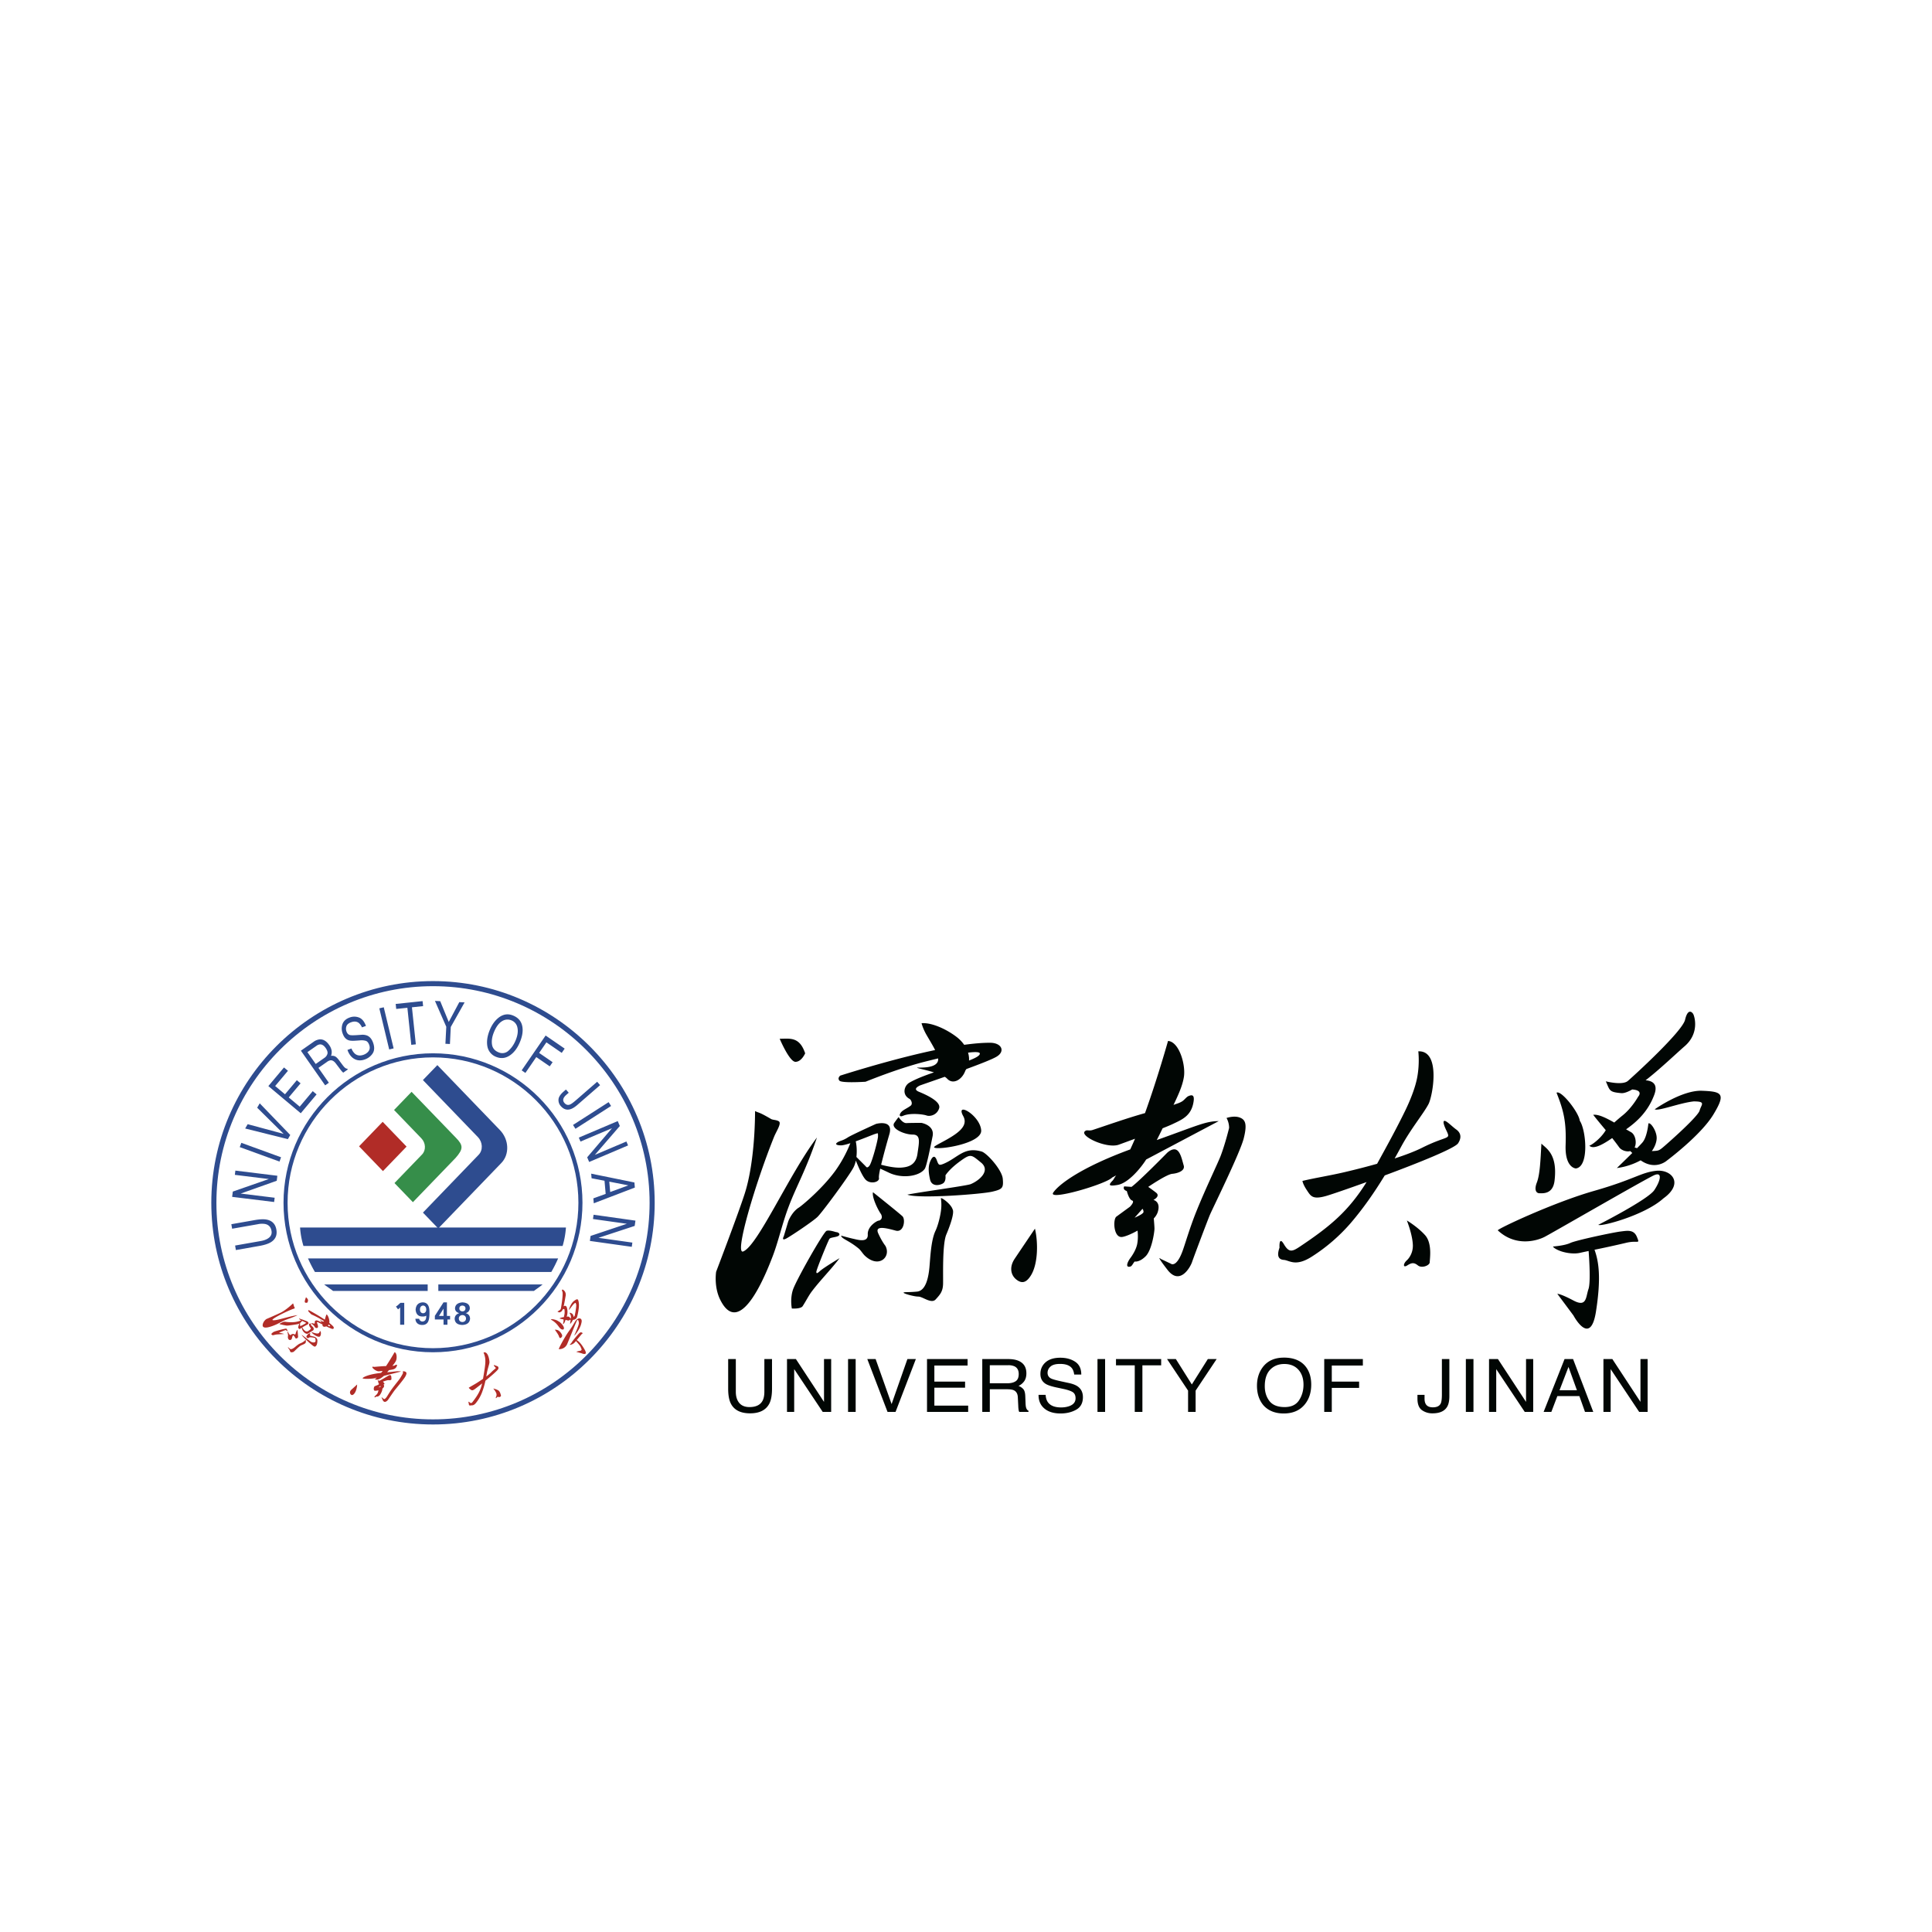 <svg width="128" height="128" fill="none" xmlns="http://www.w3.org/2000/svg"><g filter="url(#a)" fill-rule="evenodd" clip-rule="evenodd"><path d="M48.75 74.04v2.166c0 .254.05.466.151.634.15.255.4.382.753.382.424 0 .711-.137.864-.413.082-.149.123-.35.123-.603v-2.165h.507v1.967c0 .431-.061.763-.183.995-.225.422-.648.634-1.27.634-.623 0-1.046-.212-1.268-.634-.122-.233-.184-.564-.184-.995v-1.967h.508ZM52.14 74.04h.59l1.863 2.839V74.04h.474v3.503h-.56l-1.89-2.835v2.835h-.476V74.04ZM56.186 77.544h.504V74.04h-.504v3.503ZM58.012 74.04l1.059 2.984 1.047-2.983h.56l-1.346 3.503h-.53L57.46 74.04h.553ZM61.417 74.04h2.688v.43h-2.201v1.064h2.035v.405h-2.035v1.188h2.24v.417h-2.727V74.04ZM66.732 75.646c.234 0 .42-.045.556-.134.136-.089.205-.25.205-.481 0-.25-.096-.42-.286-.51a.977.977 0 0 0-.41-.072h-1.22v1.197h1.155Zm-1.654-1.605h1.707c.281 0 .513.039.695.117.347.15.52.425.52.827 0 .21-.046.382-.137.515a.976.976 0 0 1-.383.322.755.755 0 0 1 .325.22c.073.09.113.237.122.44l.018.47c.005.134.016.233.035.299.03.11.083.182.16.214v.079h-.612a.406.406 0 0 1-.04-.117 2.107 2.107 0 0 1-.025-.277l-.03-.584c-.012-.229-.102-.382-.27-.46-.095-.043-.244-.064-.448-.064h-1.137v1.502h-.5V74.04ZM69.276 76.414c.012.198.061.36.148.484.166.232.458.348.876.348.188 0 .359-.026.512-.076.298-.099.447-.276.447-.53 0-.19-.063-.327-.188-.408-.127-.08-.326-.148-.597-.207l-.5-.107c-.326-.07-.557-.148-.693-.232-.234-.146-.351-.365-.351-.656 0-.314.114-.573.343-.775.23-.201.554-.302.974-.302.387 0 .716.088.986.266.27.177.405.46.405.85h-.469c-.025-.188-.079-.332-.161-.432-.152-.183-.41-.274-.775-.274-.295 0-.507.059-.635.176a.54.54 0 0 0-.194.41c0 .172.076.298.226.377.099.051.322.115.67.191l.517.112c.25.054.442.128.578.222.234.164.351.401.351.713 0 .388-.148.665-.445.832-.297.167-.642.25-1.036.25-.458 0-.817-.11-1.077-.333-.259-.221-.386-.521-.381-.9h.469ZM72.711 77.544h.505V74.04h-.505v3.503ZM76.93 74.04v.418h-1.243v3.086h-.507v-3.086h-1.243v-.417h2.993ZM77.32 74.04h.583l1.059 1.684 1.06-1.683h.584l-1.393 2.091v1.412h-.5v-1.412l-1.393-2.091ZM85.06 73.945c.651 0 1.133.2 1.446.597.244.31.366.706.366 1.19 0 .523-.139.957-.419 1.304-.328.407-.795.61-1.403.61-.567 0-1.013-.178-1.338-.534-.29-.343-.434-.777-.434-1.302 0-.474.124-.879.371-1.216.319-.432.789-.648 1.411-.648Zm.05 3.277c.44 0 .759-.15.955-.45.197-.3.295-.644.295-1.033 0-.412-.113-.743-.34-.995-.226-.25-.536-.376-.93-.376-.381 0-.692.124-.933.373-.242.249-.362.615-.362 1.1 0 .388.104.715.31.982.207.266.542.399 1.005.399ZM87.735 74.04h2.558v.43h-2.059v1.064h1.81v.417h-1.81v1.593h-.5V74.04ZM96.024 76.5c0 .295-.046.525-.139.689-.17.299-.495.448-.974.448a1.17 1.17 0 0 1-.707-.213c-.196-.143-.294-.396-.294-.76v-.25h.47v.25c0 .19.044.334.134.43.09.097.229.145.418.145.266 0 .44-.087.522-.26.05-.107.075-.308.075-.604v-2.334h.495v2.458ZM97.117 77.544h.504V74.04h-.504v3.503ZM98.652 74.04h.59l1.862 2.839V74.04h.475v3.503h-.56l-1.89-2.835v2.835h-.477V74.04ZM104.476 76.108l-.559-1.547-.595 1.547h1.154Zm-.82-2.067h.564l1.339 3.503h-.548l-.374-1.05h-1.458l-.399 1.05h-.512l1.388-3.503ZM106.232 74.04h.59l1.863 2.839V74.04h.474v3.503h-.559l-1.89-2.835v2.835h-.478V74.04ZM103.124 56.396c.488 1.22.653 1.96.602 3.475-.052 1.515.679 1.542.679 1.542.895-.113.682-2.54.26-3.16-.069-.567-1.244-2.056-1.541-1.857Zm6.086 2.038s-.078.889-.391 1.254c-.072.085-.203.22-.36.381a7.398 7.398 0 0 0-.16-.046c.156-.32.048-.852-.238-1.014l-.329-.188c.712-.497 1.458-1.178 1.87-2.294.267-.722-.143-.923-.576-.955.945-.733 2.002-1.75 2.588-2.258.992-.862.654-1.959.575-2.115-.079-.157-.366-.419-.549.365-.183.783-3.422 3.736-3.788 4.049-.365.314-1.462.027-1.462.027.273.616.212.71 1.018.783.186.017.439-.077.734-.244l.076.009c.679.078.314.47.314.47s-.418.758-1.045 1.253c-.141.112-.331.275-.538.46-.609-.342-1.063-.554-1.395-.512.257.334.538.665.832 1.019-.346.59-1.021 1.043-1.093 1.02.241.26.803.002 1.517-.499.153.192.307.395.462.61.14.196.478.322.738.253.04.04.085.081.132.127-.482.478-1.021.997-1.021.997a4.52 4.52 0 0 0 1.576-.511c.992.698 1.742.014 1.742.014s2.247-1.672 3.081-3.056c.837-1.384.576-1.515-.757-1.567-1.331-.052-3.134 1.228-3.134 1.228.255.137 1.651-.425 2.587-.523.835 0 .495.21.39.601-.104.392-1.932 2.012-2.324 2.35-.392.34-.392.314-.837.34l-.008.001c.2-.276.313-.589.322-.836.02-.478-.407-1.098-.549-.993Zm-3.317 6.713s3.29-1.671 3.709-2.299c.418-.626.549-1.227 0-.992-.548.235-6.87 3.892-7.287 4.1-.418.21-1.855.706-3.084-.443 0-.108 3.71-1.852 6.375-2.612 2.693-.77 3.108-1.227 4.127-1.333 1.019-.103 1.855.837.471 1.829-1.25 1.128-4.166 1.894-4.311 1.75Zm-.643 1.735c.034.447.147 2.074-.01 2.524-.181.522-.104 1.228-.993.757-.887-.47-1.07-.444-1.07-.444l1.07 1.437s1.117 2.115 1.49-.261c.348-2.222.192-3.303-.096-4.096a66.592 66.592 0 0 0 2.055-.45c.836-.21.966.131.757-.392-.209-.522-.652-.418-1.098-.365-.443.052-2.925.574-3.316.757-.392.184-1.151.235-1.151.235s.027.105.393.262c.366.156.966.26 1.411.156.114-.027.312-.07.558-.12Zm-3.432-4.53c-.182.47-.052.705.183.705s.885.065.992-.835c.215-1.793-.574-2.14-.871-2.457-.06 1.093-.095 2.052-.304 2.587ZM93.208 64.86s.37.918.397 1.624c.02.55-.283.912-.397 1.014-.26.236-.26.522.026.34.288-.183.445-.21.706 0 .26.209.783 0 .783-.21 0-.208.183-1.254-.313-1.801-.496-.55-1.202-.967-1.202-.967Zm1.011-4.819c1.734-.867 1.918-.49 1.597-1.166-.18-.377-.207-.556-.15-.603.107-.087.465.297.765.524.085.064.563.348.172.949-.215.333-2.617 1.297-4.86 2.13-.687 1.127-1.42 2.181-2.259 3.16a11.755 11.755 0 0 1-2.545 2.202c-1.108.72-1.506.261-1.881.235-.374-.026-.47-.296-.287-.81 0 0-.053-.809.287-.235.34.575.547.508 1.072.157 1.99-1.332 3.202-2.334 4.41-4.27-1.293.467-2.366.832-2.677.921-.915.261-1.023.004-1.288-.393-.264-.397-.284-.603-.284-.603.855-.205 1.794-.348 2.794-.582.72-.17 1.456-.356 2.152-.554.68-1.236 1.292-2.349 1.867-3.53.302-.624.665-1.488.799-2.245.161-.913.063-1.674.063-1.674 1.512-.07.952 2.967.678 3.492-.33.631-1.164 1.627-1.802 2.803-.147.272-.294.539-.443.802.714-.232 1.344-.472 1.82-.71ZM50.025 57.61c-.009 2.02-.24 4.082-.68 5.453-.438 1.371-1.899 5.193-1.899 5.193s-.164.988.275 1.865c1.349 2.698 3.13-2.017 3.453-2.841.391-1.004.643-2.192 1.07-3.32.529-1.403 1.133-2.385 1.88-4.597-1.85 2.447-3.904 7.143-4.881 7.548-.62.257.813-4.554 2.044-7.6.145-.36.512-.89.313-1.021-.157-.102-.397-.084-.517-.155-.841-.493-.778-.382-1.058-.525ZM64.2 54.263c.445-.173.731-.329.716-.467-.01-.104-.3-.114-.78-.055.052.172.076.349.064.522Zm-8.528.998c1.314-.415 3.893-1.19 6.282-1.693-.156-.309-.374-.665-.555-.977a3.48 3.48 0 0 1-.345-.798c.61-.063 1.58.343 2.314.9.202.153.375.333.511.529.64-.088 1.23-.14 1.728-.136.764.006 1.022.58.394.936-.314.178-1.108.487-1.978.806a.85.85 0 0 1-.062.093c-.21.612-.82.965-1.206.548a.765.765 0 0 0-.163-.128c-.905.318-1.633.566-1.666.584-.074.046-.48.227-.044.408.437.18 1.475.634 1.339 1.089-.135.453-.602.563-.829.483-.225-.081-1.076-.186-1.549.015-.276.117-.291-.073-.12-.256.134-.142.407-.252.607-.406.163-.123.032-.4-.073-.456-.512-.272-.362-.865-.008-1.072.406-.238.999-.467 1.628-.683-.546-.169-1.123-.276-1.123-.31.044-.033 1.466.121 1.401-.613-.272.063-.553.133-.842.205-1.498.38-3.071.98-3.97 1.339 0 0-1.58.107-1.731-.074-.15-.183.06-.333.06-.333Zm6.219 4.758c-.076-.092.786-.432 1.418-.887.492-.354.755-.733.51-1.182-.559-1.014 1.115-.058 1.187.936.066.897-2.949 1.337-3.115 1.133Zm-1.776 3.13c.746-.16 3.93-.587 4.199-.698.583-.243 1.333-.898.68-1.43-.654-.531-.67-.607-1.4-.075-.728.531-.956.927-.956.927s.06.395-.167.532-.74.228-.852-.258c-.11-.487-.136-.866.016-1.216.153-.35.303-.395.425-.076.122.32.133.385.472.242.94-.398 1.34-1.147 2.506-.804.345.1 1.347 1.208 1.399 1.807.052.6-.013.692-.7.851-.722.169-4.9.485-5.622.198Zm2.222.241c-.002.015.057.314.017.713-.05.48-.212 1.098-.376 1.443-.303.633-.345 1.826-.402 2.43-.059.603-.217 1.538-.821 1.596-.603.057-.871.014-.89.07-.02.058.684.26.976.26.293 0 .864.503 1.15.187.288-.316.474-.517.49-1.02.014-.504-.059-2.632.215-3.279.273-.645.547-1.452.417-1.667-.105-.36-.762-.82-.776-.733Zm-4.5-.403s1.747 1.393 1.955 1.596c.208.204.098 1.092-.446.95-.542-.145-1.414-.388-1.164.172.251.558.476.833.476.833.4.725-.427 1.527-1.353.661-.144-.135-.28-.368-.408-.474-.69-.57-1.124-.632-1.173-.862 0 0 .562.158.834.215.272.058.963.274.934-.288-.029-.56.633-.92.72-.92.085 0 .315-.13.157-.431-.195-.267-.615-1.12-.532-1.452Zm-2.213 4.371c-.575.758-1.255 1.435-1.816 2.17-.227.295-.379.618-.628 1.006-.13.202-.718.158-.718.158s-.13-.617.07-1.235c.202-.619 2.027-3.84 2.229-3.911.202-.07.592.084.647.086.18.008.383.227-.057.317s-.374.072-.489.317c-.116.243-.777 1.854-.777 1.996 0 .145.083.09.245-.056.252-.228 1.294-.848 1.294-.848Zm1.116-6.706c.048-.42.005-.835-.045-1.036.564-.203 1.16-.453 1.282-.488.212-.06.186-.092.194.136.01.227-.39 1.707-.556 1.949-.167.242-.257.06-.257.06l-.618-.62Zm-.402-.913a8.637 8.637 0 0 1-1.002 1.837c-.873 1.197-2.214 2.308-2.415 2.432-.373.23-.647.733-.718.978l-.275.92s-.2.36.203.128c.402-.23 1.724-1.12 2.026-1.407.302-.289 2.013-2.602 2.373-3.25.08-.146.136-.314.172-.486.172.44.463 1.1.672 1.289.326.297.91.13.859-.136-.017-.086.018-.315.084-.617.138.06.322.146.569.263.88.425 2.044.244 2.384-.257.122-.183.37-1.424.518-2.16.144-.733-.746-.88-.746-.88s-.729 0-.987.015c-.26.014-.517-.395-.517-.395s-.031.015-.289.38c-.259.364.653.775 1.215.775.563 0 .426.517.32 1.277-.107.759-.623.88-1.08.912-.434.029-1.026-.11-1.327-.19a50.03 50.03 0 0 1 .547-2.024c.292-1.01-.889-.68-.889-.68s-1.505.68-1.836.876c-.035.022-.23.154-.444.225-.464.155-.474.317-.037.319.127 0 .356-.058.62-.144Zm-4.682-6.919s.644 1.529 1.046 1.529.642-.563.642-.563c-.375-1.126-1.019-.966-1.688-.966ZM68.568 65.402s-1.003 1.486-1.35 2.005c-.346.52-.276 1.072.14 1.383.413.312.692.104.934-.277.493-.774.488-2.23.276-3.111Zm12.693-7.333s.484-.171.863-.034c.38.138.52.416.277 1.383-.243.968-2.075 4.669-2.248 5.083-.173.416-1.072 2.802-1.177 3.114-.102.311-.793 1.59-1.624.518-.83-1.072-.448-.726-.448-.726l.656.31s.345.312.76-.76c.179-.46.48-1.553.949-2.716.622-1.542 1.433-3.208 1.61-3.681.312-.83.553-1.833.553-1.833a1.383 1.383 0 0 0-.171-.658Zm-6.088 6.606s.587-.242.587-.38-.068-.208-.068-.208l-.52.588Zm2.145-4.289s-1.834 1.869-2.352 2.248l-.485-.034s-.137.207.174.311c0 0 .137.553.346.623.207.07-.14.415-.14.415l-.898.656c-.233.172-.196 1.369.346 1.35.186-.007.613-.175 1.056-.424.022.187.046.55-.026.904-.082.396-.352.782-.442.903-.208.277-.312.588-.105.588.209 0 .209-.139.38-.346 0 0 .312.068.727-.346.416-.414.588-1.625.588-1.832 0-.127-.026-.446-.046-.677a1.15 1.15 0 0 0 .254-.396c.242-.725-.277-.83-.277-.83s.486-.242.173-.484c-.311-.242-.518-.38-.518-.38s1.21-.83 1.59-.866c.38-.034.864-.207.761-.553-.104-.346-.207-.898-.484-1.037-.278-.138-.622.207-.622.207Zm-1.425.502c-.273.425-1.108 1.495-1.854 1.618-.606.102-.612.005-.317-.298.067-.068.144-.245.22-.324a.108.108 0 0 0 .015-.016l-.271.144c-.404.443-4.288 1.574-3.908 1.003.36-.539 1.828-1.662 5.104-2.864.103-.221.21-.458.316-.707-.598.221-1.063.39-1.063.39-.83.311-2.824-.657-2.178-.934.076-.032.24.024.413-.03.749-.243 2.255-.78 3.49-1.124.836-2.326 1.525-4.78 1.525-4.78.733.046 1.183 1.574 1.05 2.393-.097.598-.381 1.202-.687 1.847.175-.077.383-.116.583-.246.138-.09.272-.277.387-.331.254-.12.424-.095.363.334-.138.968-.761 1.21-1.419 1.522-.133.063-.36.157-.635.266-.135.28-.265.542-.388.78 2.686-.956 3.245-1.253 4.102-1.253l-4.805 2.543-.043.067Z" fill="#010604"/><path d="m26.936 59.965-1.565 1.624-1.583-1.642 1.565-1.624 1.582 1.642Z" fill="#B12C27"/><path d="m28.975 54.566 4.147 4.304c.605.626.648 1.607.096 2.178l-4.184 4.34-1.013-1.05 3.69-3.83c.298-.308.275-.836-.051-1.174l-3.641-3.777.956-.99Z" fill="#2E4C8F"/><path d="m27.268 56.336 2.925 3.031c.513.516.513.754-.012 1.351l-2.825 2.93-1.221-1.267 1.828-1.895c.27-.28.249-.763-.048-1.07l-1.808-1.876 1.161-1.204Z" fill="#368E4A"/><path d="M28.688 49.337c7.903 0 14.35 6.446 14.35 14.35s-6.447 14.35-14.35 14.35c-7.905 0-14.35-6.446-14.35-14.35s6.445-14.35 14.35-14.35Zm0-.337c8.09 0 14.687 6.598 14.687 14.687 0 8.09-6.597 14.688-14.687 14.688S14 71.777 14 63.687 20.598 49 28.688 49Z" fill="#2E4C8F"/><path d="M28.688 54.054c5.305 0 9.633 4.328 9.633 9.633 0 5.306-4.328 9.634-9.633 9.634-5.307 0-9.635-4.328-9.635-9.634 0-5.305 4.328-9.633 9.634-9.633Zm0-.27c5.454 0 9.902 4.448 9.902 9.903 0 5.456-4.448 9.904-9.903 9.904-5.454 0-9.903-4.448-9.903-9.904 0-5.455 4.449-9.903 9.904-9.903Z" fill="#2E4C8F"/><path d="M37.495 65.325a5.667 5.667 0 0 1-.22 1.222H20.104a5.456 5.456 0 0 1-.224-1.222h17.615ZM36.978 67.373c-.13.3-.28.601-.453.898h-15.66a8.364 8.364 0 0 1-.459-.898h16.572ZM28.335 69.528h-6.27c-.178-.142-.405-.285-.586-.43h6.856v.43Zm7.612-.43c-.17.15-.386.285-.571.43H29.04v-.43h6.907ZM26.37 70.748c.06-.035.06-.053.14-.12v1.138h.272v-1.448h-.252c-.099.082-.185.182-.298.242l.138.188ZM27.825 70.76c0-.175.094-.265.214-.262.106.003.2.093.2.261 0 .16-.094.243-.2.246-.12.003-.214-.082-.214-.246Zm-.302.612c.006.256.181.414.46.41.168-.001.291-.065.368-.196.073-.126.107-.344.102-.655.005-.436-.15-.65-.462-.646-.283.022-.436.185-.455.491.024.267.151.42.383.442.095.01.247.01.32-.056.015.305-.118.39-.263.39a.22.22 0 0 1-.205-.18h-.248ZM29.385 71.766h.259v-.346h.175v-.236h-.209v-.9h-.225l-.574.893v.243h.574v.346Zm0-.582h-.302l.302-.481v.48ZM30.417 71.005c-.186.06-.285.18-.294.36.009.267.18.406.51.417.319-.016.489-.155.51-.417-.006-.19-.104-.314-.295-.368a.342.342 0 0 0 .279-.328c-.01-.24-.175-.368-.495-.384-.303.027-.465.155-.486.384 0 .164.09.273.27.328v.008Zm.016-.32c.006-.114.07-.177.192-.188.138.006.21.069.215.189-.006.12-.07.185-.192.196-.137-.005-.21-.07-.215-.196Zm-.035.672c0-.142.107-.227.234-.23.128-.002.242.082.242.23 0 .142-.11.226-.233.229-.133.003-.242-.082-.242-.23Z" fill="#2E4C8F"/><path d="M36.497 71.425c.231.135.351.233.533.484.181.25.304.162.304.162.13-.13-.21-.495-.357-.541-.081-.083-.458-.175-.48-.105Zm1.236-.439s.098.153.094.252c0 .023-.005.06-.01.107l-.031.012c-.016-.071-.1-.143-.166-.133a5.409 5.409 0 0 0-.076.011.982.982 0 0 0 .012-.604c-.049-.15-.14-.131-.214-.082.06-.237.102-.534.133-.69a.383.383 0 0 0-.174-.412c-.033-.016-.111-.021-.043.128.07.149-.08 1.032-.1 1.129-.019.096-.23.188-.23.188.12.064.123.088.262-.002.032-.02.06-.068.087-.132l.013-.008c.119-.073.11.036.11.036s.027.175-.011.333c-.008.036-.019.086-.028.142-.142.022-.241.044-.29.093.083.022.17.04.262.06.02.138-.032.296-.047.301.072.012.13-.1.182-.271.048.012.098.025.15.04a.155.155 0 0 0 .152-.052l.036.004c-.017.138-.038.289-.038.289a.918.918 0 0 0 .189-.281c.248-.012.282-.217.282-.217s.151-.552.112-.88c-.04-.328-.099-.316-.32-.157-.221.16-.35.592-.35.592.058-.009.213-.276.352-.41.133-.104.105-.028.138.048.033.077-.058.567-.079.672-.02.104-.024.099-.092.159l-.001.002a.325.325 0 0 0-.054-.176c-.056-.079-.204-.125-.212-.09Zm.31 1.499s.32-.683.309-.837c-.012-.153-.067-.266-.126-.16-.059.107-.616 1.492-.657 1.577a.559.559 0 0 1-.551.317c-.014-.017.364-.765.697-1.222.337-.463.345-.59.495-.735.152-.145.405-.098.307.235-.059.34-.432.83-.474.825Zm.115.36c.062.068.286.315.316.407.038.107.137.211-.064.247-.202.037-.228.064-.228.064l.352.096s.447.2.208-.23c-.224-.4-.385-.555-.532-.647.093-.109.208-.245.275-.33.108-.14.172-.101.073-.16-.1-.057-.159.015-.223.08-.065.064-.399.461-.439.54-.04.078-.156.182-.156.182s.017.014.096-.007a.52.52 0 0 0 .248-.153l.074-.089Zm-1.122-.297c.03.099.08.12.118.09.038-.03.15-.1.054-.259-.19-.316-.362-.273-.45-.285.13.182.244.341.278.454ZM32.678 75.99s.143.165.2.31a.295.295 0 0 1-.011.238c-.038.068-.017.127.03.069.046-.058.077-.075.146-.05.07.024.163-.056.148-.1-.015-.043-.052-.273-.194-.351a1.303 1.303 0 0 0-.319-.115Zm-.134-1.072c.298-.303.363-.238.249-.355-.065-.066-.083-.101-.076-.115.017-.026.12.028.197.054.023.007.142.032.104.184-.02.085-.45.457-.857.79a5.281 5.281 0 0 1-.243.818 2.571 2.571 0 0 1-.371.638c-.178.229-.293.162-.373.183-.08.022-.119-.027-.118-.147 0 0-.069-.165.044-.07.11.095.15.067.232-.044.319-.418.499-.713.611-1.2a13.91 13.91 0 0 1-.49.381c-.171.12-.211.074-.296.01-.082-.063-.102-.104-.102-.104.164-.104.348-.2.54-.32.137-.087.275-.178.406-.269.052-.305.1-.58.135-.866.019-.151.032-.357.005-.523-.03-.2-.106-.352-.106-.352.31-.123.409.548.39.676-.023.154-.125.42-.173.71-.01.067-.023.133-.035.2.132-.1.245-.195.327-.279ZM19.416 70.35c-.274.263-.582.5-.824.62a29.9 29.9 0 0 1-.948.422s-.155.107-.216.28c-.188.535.68.16.834.095.187-.078.38-.2.587-.289.259-.111.47-.158.866-.346-.572.07-1.473.406-1.655.327-.116-.05.72-.485 1.292-.716.067-.027.187-.048.178-.092-.007-.034-.04-.064-.047-.09-.043-.177-.05-.154-.067-.21Zm2.301 1.475c.081.037.14.056.156.035.014-.015-.023-.055-.094-.112a.26.26 0 0 1-.062.077Zm-1.247-1.02c.227.123.668.37 1.048.626.021-.061.04-.137.059-.202a.702.702 0 0 1 .062-.15c.09.074.161.257.181.43a.455.455 0 0 1-.004.137c.095.075.179.147.244.215.099.104.054.214-.075.175a3.414 3.414 0 0 1-.367-.161.434.434 0 0 1-.02.004c-.111.052-.237.015-.232-.091a.15.15 0 0 0-.004-.04l-.297-.148c-.015-.003-.093-.035-.06.048.032.082.108.282.028.323-.078.04-.155-.008-.173-.05a.54.54 0 0 0-.204-.206c-.052-.023-.029-.05.019-.05.036 0 .087.022.134.03.037.005.058-.049.05-.07-.029-.105.071-.162.145-.142.085.024.194.074.305.131-.048-.096-.11-.187-.105-.192.01.002.175.214.265.11-.043-.03-.09-.058-.138-.087a6.247 6.247 0 0 0-.699-.361s-.22-.2-.216-.243c.006-.044.053-.035.053-.035Zm.17 1.46c.002-.022.16.05.305.076.111.02.196.006.225-.087.065-.207.154.144.03.283-.113.126-.566-.223-.56-.272Zm-.654.169c.12.08.592.453.642.475.109.047.295.063.281-.095-.013-.157-.005-.17-.172-.198-.167-.03-.25-.008-.25-.008s-.045.059-.094.047c-.047-.014-.127-.07-.075-.149.05-.078.098-.131.165-.157.068-.025.093-.01.066.048-.027.058-.035.068.029.095.177.075.33.031.435.233.032.06.013.34-.06.424-.075.086-.096.089-.206.018-.117-.076-.706-.599-.76-.733Zm.257.33c-.002.003-.035.05-.094.096a.958.958 0 0 1-.243.138c-.125.042-.291.191-.38.263-.09.07-.236.171-.322.098-.087-.075-.116-.116-.126-.112-.01.005.055.127.092.166.039.04.045.182.125.18.08-.003.132-.003.201-.068.07-.063.348-.35.471-.398.123-.048.267-.116.279-.162.035-.06.011-.21-.003-.2Zm-.533-.658s.041.417.04.471c0 .055-.134.156-.186.064-.051-.091-.133-.24-.175-.134-.043.106-.051.172-.051.172-.045.15-.26.143-.265-.095 0-.038.013-.086.011-.118-.014-.167-.062-.233-.037-.27 0 0 .052.096.08.14.028.045.089.166.16.09.072-.078.207-.036.219-.025.01.012.058.027.078-.034.01-.061.07-.23.126-.261Zm-.878.272c-.177.021-.357.018-.53.038-.069.008-.132.03-.217.047-.044.009-.115-.076-.115-.076s.066-.099.176-.152c.11-.054.782-.228.818-.21.036.017.066.09.073.099.022.024.019.08-.05.033-.07-.048-.058-.04-.107-.025-.048.016-.35.137-.37.156-.02.02-.002.023.04.026.063.004.282.064.282.064Zm1.05-.725a.636.636 0 0 0 .134-.141c.102.05.213.097.233.109.036.02.037.013.007.044-.029.03-.28.17-.335.18-.055.008-.041-.027-.041-.027l.002-.165Zm.07-.174a1.6 1.6 0 0 1-.378.105c-.275.039-.6.003-.643-.008a.368.368 0 0 0-.225.03l-.161.084s-.073.02.01.044c.083.024.376.086.455.09.078.002.613-.069.747-.105a.339.339 0 0 0 .088-.04.906.906 0 0 0-.087.259c.003.082.103.14.131.098a.448.448 0 0 1 .095-.07l.038.111c.058.175.234.308.346.289.042-.008.24-.136.359-.212.116-.077.021-.216.021-.216s-.095-.099-.13-.131c-.036-.033-.014-.121-.014-.121s-.007-.002-.09.01c-.082.013-.019.19.054.265.074.076-.014.125-.13.21-.116.085-.2.031-.264-.026a.856.856 0 0 1-.148-.204c.103-.061.241-.136.345-.19.174-.093-.024-.209-.024-.209s-.289-.114-.359-.133c-.007-.002-.05-.011-.088-.03-.08-.043-.105-.023-.048.036a.49.49 0 0 0 .1.064Zm.322-1.534s-.122.286-.07.34c.053.055.16.014.16.014.104-.197-.002-.264-.09-.354ZM23.66 75.727l-.386.35c-.098.09-.113.209-.042.296.07.086.14.057.21-.01.142-.136.216-.44.218-.636Zm3.028-.875s.11-.011.183.037c.073.049.087.114-.014.303-.1.19-.674.868-.732.946-.058.077-.368.53-.406.589-.038.06-.248.291-.366.024-.119-.267-.057-.174-.057-.174l.121.098s.056.083.199-.12c.06-.086.18-.299.338-.518.21-.29.466-.595.526-.685.107-.157.21-.354.21-.354a.295.295 0 0 0-.002-.146Zm-1.612 1.065s.136-.02.143-.05c.007-.029-.004-.046-.004-.046l-.139.096Zm.67-.785s-.48.295-.608.348l-.099-.032s-.039.036.02.074c0 0 0 .122.04.147.04.026-.05.08-.05.08l-.221.091c-.058.023-.112.275.003.3a.712.712 0 0 0 .241-.034.629.629 0 0 1-.052.187.532.532 0 0 1-.14.165c-.056.048-.094.107-.05.118.042.01.05-.018.096-.053 0 0 .062.03.17-.034.108-.066.207-.31.216-.353.008-.026.02-.095.027-.143a.259.259 0 0 0 .073-.07c.088-.139-.015-.188-.015-.188s.114-.025.061-.092c-.052-.066-.088-.106-.088-.106s.295-.11.376-.098c.082.012.192.001.188-.076-.005-.079.003-.199-.048-.242-.05-.043-.14.011-.14.011Zm-.323.031c-.08.075-.309.255-.471.242-.133-.01-.128-.03-.051-.078.018-.011.042-.045.063-.057l.003-.002-.063.016c-.108.072-.977.107-.87.007.105-.093.47-.252 1.216-.334.033-.04.067-.085.102-.13l-.242.025c-.19.022-.556-.283-.407-.307.018-.004.05.017.088.014.169-.012.511-.046.786-.053.295-.443.566-.92.566-.92.15.048.165.39.096.554-.052.12-.142.231-.24.35.042-.007.087-.004.135-.021.034-.012.071-.044.098-.049.06-.012.094.002.058.088-.078.195-.221.213-.374.245-.031.006-.084.014-.147.022-.042.052-.083.1-.12.143.609-.06.741-.094.921-.05l-1.136.284c-.005.003-.007.008-.011.011Z" fill="#B12C27"/><path d="m15.576 66.52 1.705-.3c.2-.035.362-.094.484-.177.185-.123.26-.289.223-.497-.044-.25-.183-.4-.415-.452a1.297 1.297 0 0 0-.488.012l-1.706.3-.052-.299 1.55-.273c.339-.06.606-.07.802-.03.356.073.567.294.631.66.065.368-.058.647-.367.837-.17.104-.425.186-.765.246l-1.55.273-.052-.3ZM15.38 63.295l.044-.35 2.389-.831-2.253-.277.034-.282 2.781.342-.04.332-2.39.848 2.252.276-.035.283-2.781-.341ZM15.885 59.999l.104-.284 2.632.958-.103.284-2.633-.958ZM16.409 58.48l2.383.643-1.753-1.735.168-.29 2.023 2.098-.158.275-2.829-.705.166-.286ZM17.78 55.955l1.035-1.233.263.22-.848 1.01.652.547.784-.934.248.209-.784.934.728.61.862-1.027.255.215-1.049 1.25-2.146-1.8ZM21.483 54.094a.488.488 0 0 0 .211-.278c.026-.105-.014-.234-.12-.386-.115-.163-.24-.242-.375-.236a.46.46 0 0 0-.233.094l-.599.419.55.784.566-.397Zm-1.548-.483.837-.586a.831.831 0 0 1 .395-.162c.239-.021.45.1.635.363a.903.903 0 0 1 .169.385.666.666 0 0 1-.04.342.473.473 0 0 1 .26.032c.077.035.164.117.262.248l.224.301c.064.086.115.147.154.184.066.062.125.09.177.085l.036.052-.3.21a.42.42 0 0 1-.073-.063 2.26 2.26 0 0 1-.14-.172l-.282-.373c-.111-.146-.226-.216-.343-.21a.54.54 0 0 0-.25.113l-.558.39.69.985-.246.171-1.607-2.295ZM23.284 53.465a.922.922 0 0 0 .216.333c.156.14.352.168.588.083a.752.752 0 0 0 .267-.163c.14-.135.176-.298.107-.489-.052-.143-.125-.233-.218-.268a1.003 1.003 0 0 0-.393-.033l-.31.021c-.203.014-.354.004-.453-.032-.172-.062-.298-.202-.377-.42a.923.923 0 0 1-.019-.654c.074-.198.229-.34.465-.427a.864.864 0 0 1 .628-.002c.2.078.354.264.46.556l-.264.096a.827.827 0 0 0-.208-.291c-.136-.106-.307-.122-.512-.047-.166.06-.269.148-.309.262-.04.115-.04.231.003.348.047.13.124.208.23.237.07.018.213.02.43.006l.322-.022a.852.852 0 0 1 .385.049c.177.075.308.23.393.464.106.291.098.53-.023.717-.122.186-.293.32-.514.4-.258.094-.49.084-.698-.03-.206-.113-.36-.313-.46-.598l.264-.096ZM25.131 50.805l.294-.07.654 2.724-.294.07-.654-2.724ZM27.997 50.326l.035.332-.74.078.258 2.454-.302.032-.258-2.454-.74.077-.035-.331 1.782-.188ZM28.816 50.313l.349.017.566 1.377.7-1.314.35.018-.916 1.629-.056 1.128-.299-.015.057-1.128-.75-1.712ZM33.987 51.279c.362.146.57.401.625.766.043.285-.008.606-.153.965-.156.388-.364.679-.623.873-.304.229-.624.275-.962.139a.92.92 0 0 1-.583-.696c-.058-.32-.008-.674.148-1.063.142-.352.332-.624.57-.819.306-.25.632-.305.978-.165Zm-.952 2.441a.595.595 0 0 0 .665-.119c.199-.178.356-.412.473-.7.123-.306.16-.578.108-.815a.638.638 0 0 0-.404-.487.663.663 0 0 0-.63.067c-.208.13-.385.376-.53.736-.116.288-.156.553-.121.797s.181.418.439.522ZM36.149 52.606l1.262.867-.194.283-1.016-.698-.482.701.893.614-.189.275-.893-.614-.721 1.05-.247-.17 1.587-2.308ZM38.275 57.184c-.178.155-.335.255-.47.299-.248.08-.465.012-.654-.205a.587.587 0 0 1-.149-.431c.009-.164.123-.34.343-.532l.15-.131.185.212-.15.131c-.116.1-.185.196-.208.287-.022.09.003.179.078.264.104.12.225.154.362.1.084-.033.215-.128.393-.283l1.409-1.226.194.224-1.483 1.29ZM40.323 57.02l.163.254-2.36 1.511-.163-.254 2.36-1.511ZM40.927 58.275l.138.325-1.654 1.913 2.09-.886.11.261-2.578 1.095-.131-.309 1.645-1.928-2.088.886-.111-.263 2.579-1.094ZM40.426 62.975l1.204-.441-1.264-.247.06.688Zm1.605-.633.029.337-2.721 1.042-.029-.326.817-.297-.076-.87-.857-.165-.027-.305 2.864.584ZM42.1 64.87l-.05.35-2.402.789 2.248.316-.04.28-2.775-.39.047-.331 2.403-.805-2.245-.316.04-.283 2.774.39Z" fill="#2E4C8F"/></g><defs><filter id="a" x="-13" y="0" width="154" height="157" filterUnits="userSpaceOnUse" color-interpolation-filters="sRGB"><feFlood flood-opacity="0" result="BackgroundImageFix"/><feColorMatrix in="SourceAlpha" values="0 0 0 0 0 0 0 0 0 0 0 0 0 0 0 0 0 0 127 0" result="hardAlpha"/><feOffset dy="16"/><feGaussianBlur stdDeviation="6.5"/><feColorMatrix values="0 0 0 0 0 0 0 0 0 0 0 0 0 0 0 0 0 0 0.03 0"/><feBlend in2="BackgroundImageFix" result="effect1_dropShadow_49_3765"/><feBlend in="SourceGraphic" in2="effect1_dropShadow_49_3765" result="shape"/></filter></defs></svg>